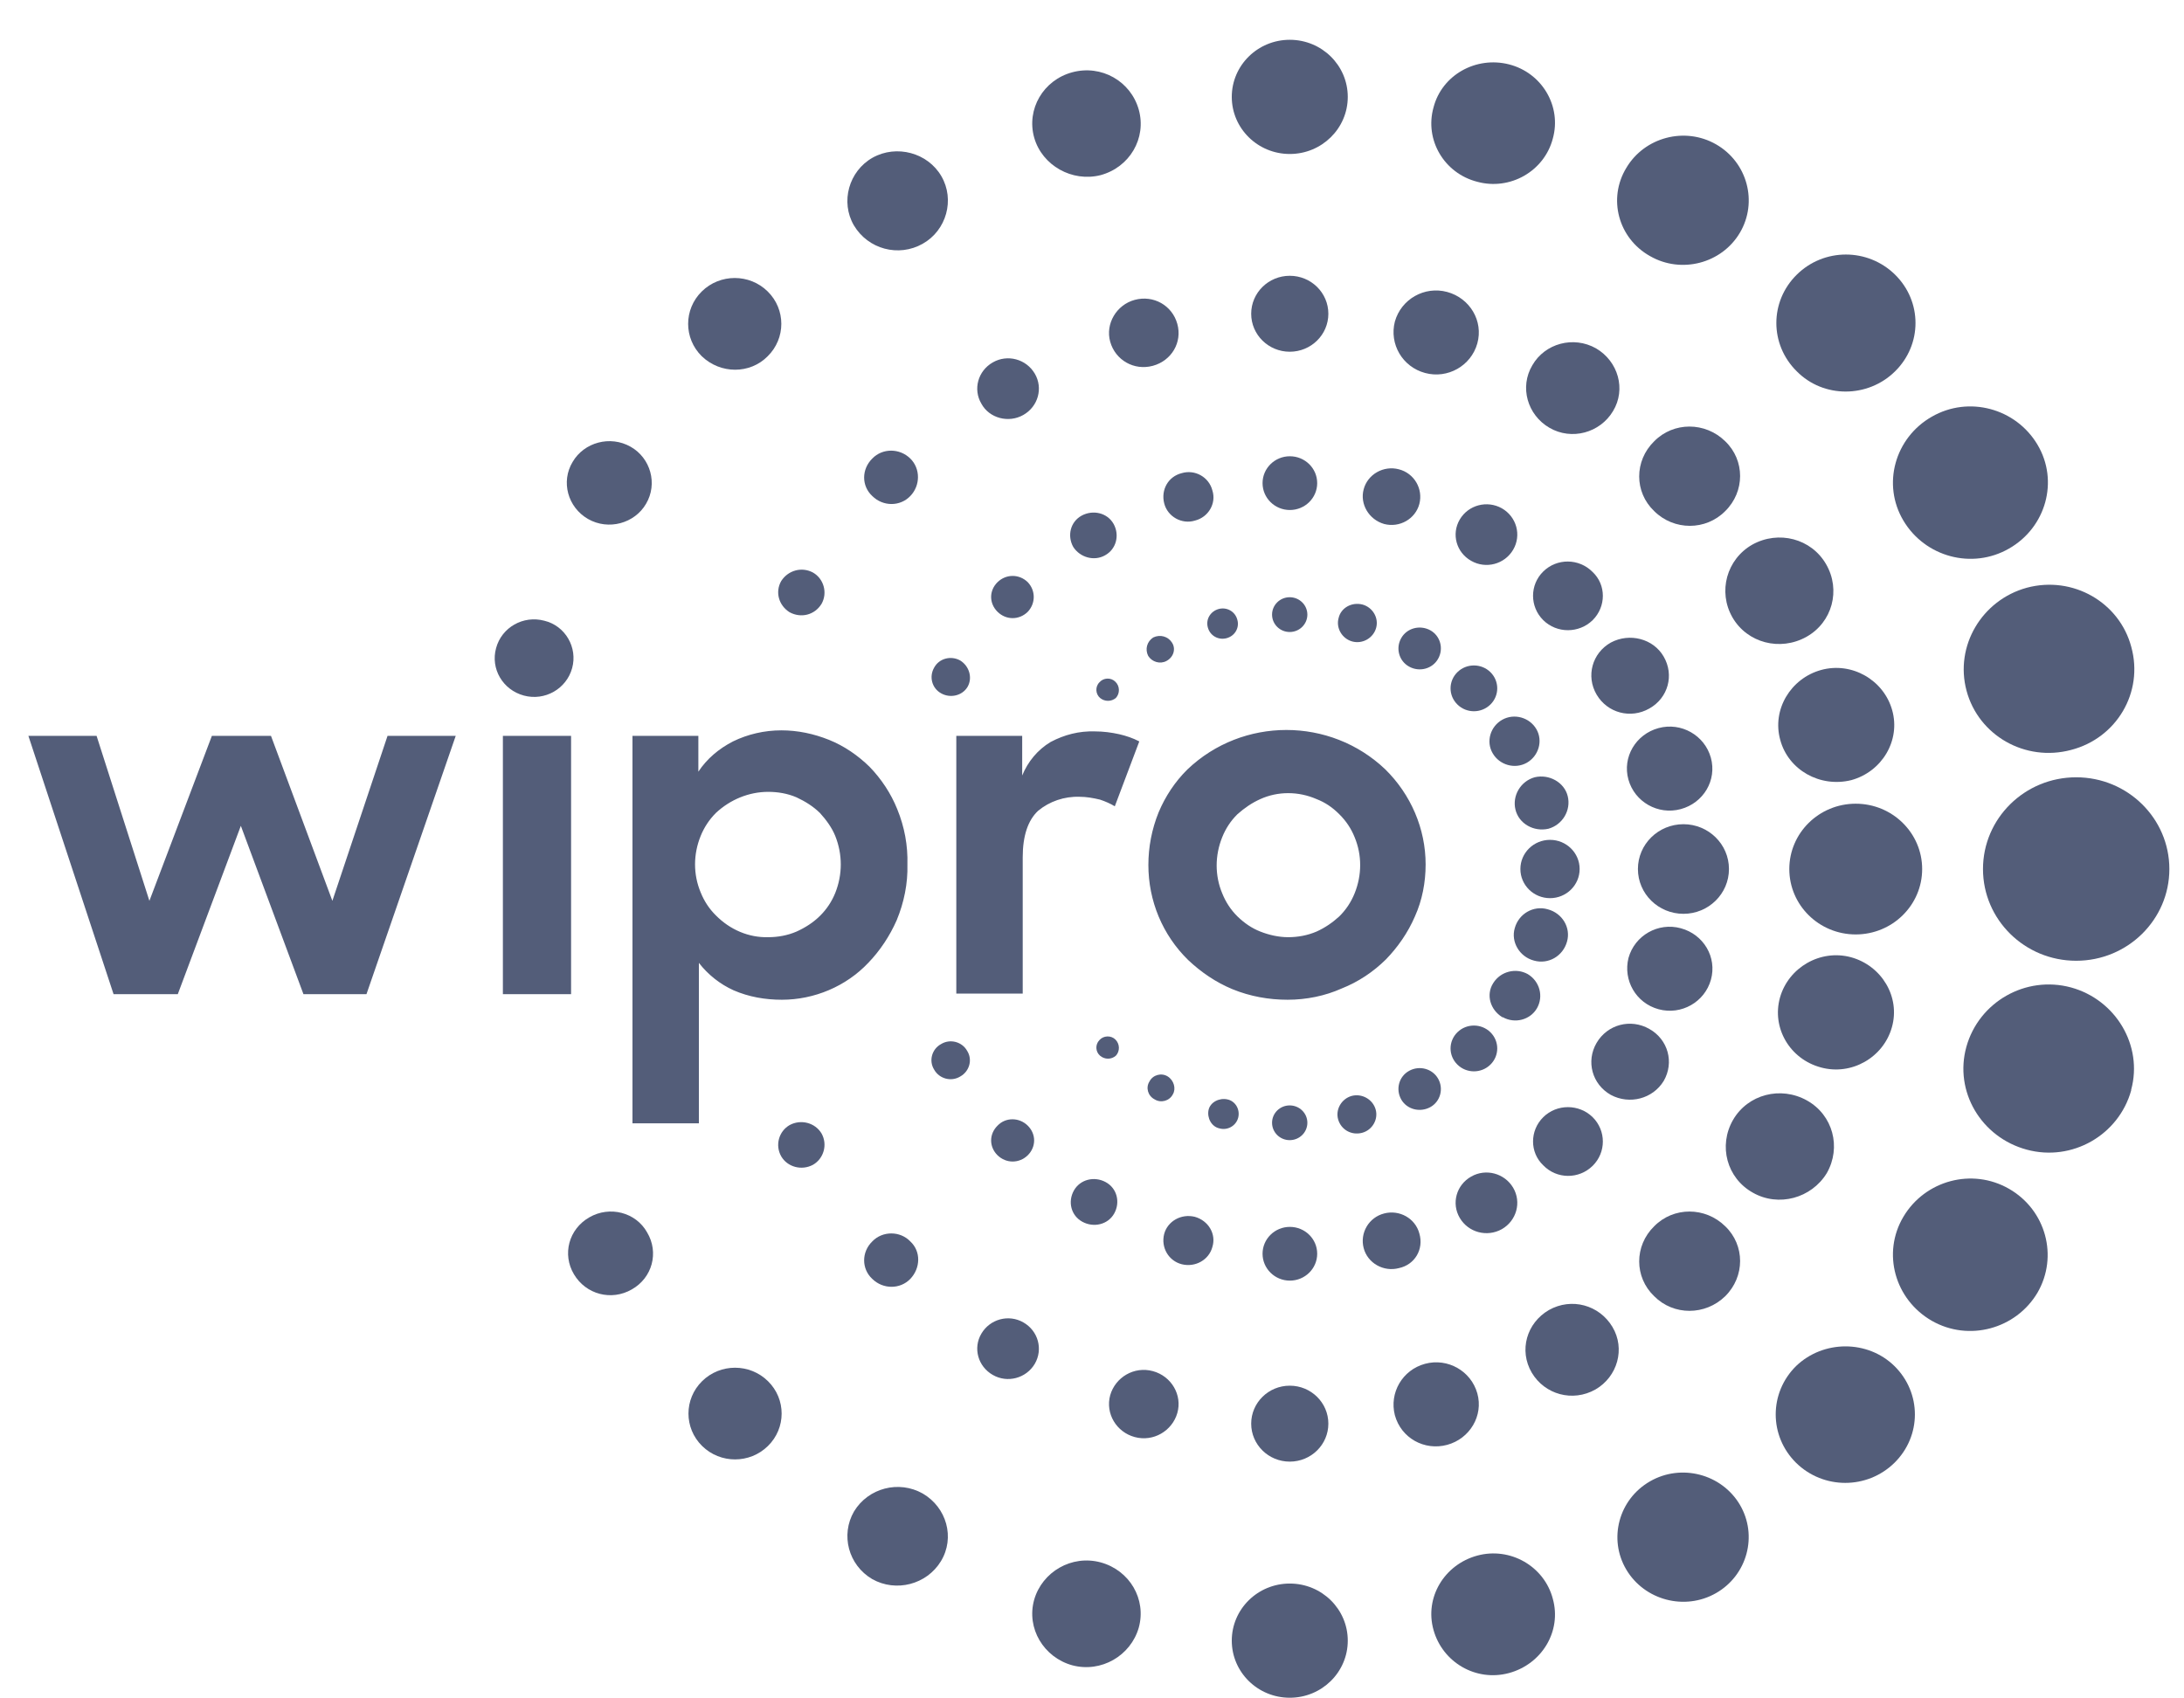 <svg width="54" height="42" viewBox="0 0 54 42" fill="none" xmlns="http://www.w3.org/2000/svg">
<g clip-path="url(#clip0_817_1310)">
<path d="M50.114 14.534C51.253 14.23 52.405 14.895 52.697 15.999C53.006 17.12 52.334 18.254 51.209 18.545C50.07 18.849 48.918 18.185 48.623 17.08C48.327 15.973 49.002 14.839 50.114 14.534Z" fill="#535D79"/>
<path d="M44.017 18.297C43.809 17.55 44.273 16.776 45.028 16.568C45.787 16.359 46.577 16.816 46.785 17.563C46.996 18.31 46.533 19.084 45.774 19.292C45.001 19.484 44.215 19.041 44.017 18.297Z" fill="#535D79"/>
<path d="M40.263 19.278C40.108 18.723 40.447 18.157 41.008 18.005C41.569 17.853 42.147 18.184 42.301 18.736C42.456 19.292 42.12 19.857 41.556 20.009C40.995 20.161 40.417 19.831 40.263 19.278Z" fill="#535D79"/>
<path d="M37.47 20.021C37.386 19.677 37.598 19.317 37.947 19.221C38.3 19.138 38.679 19.343 38.763 19.691C38.847 20.038 38.636 20.395 38.286 20.494C37.92 20.577 37.554 20.368 37.47 20.021Z" fill="#535D79"/>
<path d="M47.764 10.305C48.677 9.779 49.843 10.097 50.377 10.996C50.911 11.892 50.588 13.043 49.675 13.565C48.761 14.091 47.596 13.773 47.062 12.874C46.528 11.978 46.85 10.827 47.764 10.305Z" fill="#535D79"/>
<path d="M43.325 13.469C43.973 13.108 44.786 13.316 45.152 13.955C45.518 14.589 45.307 15.39 44.662 15.75C44.014 16.11 43.201 15.902 42.835 15.267C42.469 14.629 42.694 13.829 43.325 13.469Z" fill="#535D79"/>
<path d="M41.135 16.237C41.4 16.693 41.246 17.259 40.782 17.52C40.319 17.785 39.744 17.632 39.476 17.176C39.21 16.72 39.365 16.151 39.828 15.89C40.292 15.642 40.88 15.794 41.135 16.237Z" fill="#535D79"/>
<path d="M37.988 18.032C38.156 18.323 38.042 18.697 37.75 18.863C37.454 19.028 37.075 18.919 36.907 18.628C36.736 18.337 36.85 17.963 37.145 17.798C37.441 17.633 37.82 17.742 37.988 18.032Z" fill="#535D79"/>
<path d="M44.427 9.184C43.752 8.52 43.752 7.455 44.427 6.791C45.099 6.129 46.18 6.129 46.855 6.791C47.53 7.455 47.53 8.52 46.855 9.184C46.18 9.849 45.085 9.849 44.427 9.184Z" fill="#535D79"/>
<path d="M42.657 12.639C42.176 13.125 41.39 13.125 40.9 12.639C40.406 12.169 40.406 11.396 40.9 10.913C41.377 10.427 42.163 10.427 42.657 10.913C43.147 11.383 43.147 12.156 42.657 12.639Z" fill="#535D79"/>
<path d="M39.379 14.146C39.715 14.463 39.715 15.002 39.379 15.336C39.04 15.667 38.493 15.667 38.157 15.336C37.821 15.002 37.821 14.463 38.157 14.133C38.493 13.802 39.04 13.802 39.379 14.146Z" fill="#535D79"/>
<path d="M36.035 16.622C36.26 16.401 36.626 16.401 36.851 16.622C37.076 16.844 37.076 17.201 36.851 17.422C36.626 17.644 36.26 17.644 36.035 17.422C35.809 17.201 35.809 16.844 36.035 16.622Z" fill="#535D79"/>
<path d="M40.799 6.334C40.013 5.895 39.748 4.913 40.211 4.152C40.661 3.392 41.659 3.127 42.431 3.57C43.204 4.013 43.469 4.995 43.019 5.756C42.569 6.516 41.571 6.777 40.799 6.334Z" fill="#535D79"/>
<path d="M39.463 8.615C40.011 8.936 40.209 9.627 39.883 10.166C39.561 10.705 38.859 10.897 38.311 10.579C37.764 10.262 37.566 9.571 37.888 9.032C38.197 8.493 38.903 8.298 39.463 8.615Z" fill="#535D79"/>
<path d="M37.413 13.595C37.201 13.955 36.738 14.077 36.375 13.869C36.009 13.664 35.881 13.208 36.093 12.847C36.305 12.487 36.768 12.365 37.134 12.57C37.497 12.778 37.625 13.234 37.413 13.595Z" fill="#535D79"/>
<path d="M35.558 16.291C35.417 16.542 35.095 16.625 34.843 16.486C34.588 16.347 34.504 16.029 34.645 15.781C34.786 15.53 35.108 15.447 35.364 15.586C35.615 15.725 35.699 16.043 35.558 16.291Z" fill="#535D79"/>
<path d="M35.444 2.657C35.652 1.853 36.495 1.384 37.311 1.592C38.127 1.8 38.618 2.63 38.393 3.43C38.181 4.234 37.338 4.717 36.525 4.495C35.709 4.287 35.219 3.46 35.444 2.657Z" fill="#535D79"/>
<path d="M34.488 7.954C34.643 7.398 35.221 7.068 35.782 7.22C36.342 7.372 36.682 7.937 36.527 8.493C36.373 9.045 35.795 9.376 35.234 9.223C34.673 9.071 34.347 8.506 34.488 7.954Z" fill="#535D79"/>
<path d="M33.717 12.101C33.814 11.728 34.21 11.506 34.586 11.605C34.966 11.701 35.191 12.088 35.094 12.462C34.996 12.835 34.603 13.057 34.224 12.958C33.844 12.849 33.619 12.462 33.717 12.101Z" fill="#535D79"/>
<path d="M33.689 14.95C33.941 15.02 34.095 15.281 34.025 15.529C33.954 15.78 33.689 15.932 33.434 15.863C33.182 15.793 33.027 15.529 33.098 15.281C33.155 15.033 33.42 14.881 33.689 14.95Z" fill="#535D79"/>
<path d="M31.89 3.808C32.682 3.808 33.324 3.176 33.324 2.396C33.324 1.616 32.682 0.984 31.89 0.984C31.098 0.984 30.456 1.616 30.456 2.396C30.456 3.176 31.098 3.808 31.89 3.808Z" fill="#535D79"/>
<path d="M31.89 8.698C32.417 8.698 32.844 8.278 32.844 7.759C32.844 7.24 32.417 6.82 31.89 6.82C31.363 6.82 30.936 7.24 30.936 7.759C30.936 8.278 31.363 8.698 31.89 8.698Z" fill="#535D79"/>
<path d="M31.892 12.612C32.265 12.612 32.568 12.315 32.568 11.947C32.568 11.58 32.265 11.283 31.892 11.283C31.52 11.283 31.217 11.58 31.217 11.947C31.217 12.315 31.52 12.612 31.892 12.612Z" fill="#535D79"/>
<path d="M31.888 15.629C32.129 15.629 32.325 15.436 32.325 15.199C32.325 14.962 32.129 14.769 31.888 14.769C31.647 14.769 31.452 14.962 31.452 15.199C31.452 15.436 31.647 15.629 31.888 15.629Z" fill="#535D79"/>
<path d="M25.571 3.405C25.373 2.701 25.796 1.98 26.511 1.788C27.23 1.593 27.959 2.006 28.157 2.714C28.352 3.418 27.932 4.136 27.213 4.331C26.511 4.509 25.769 4.096 25.571 3.405Z" fill="#535D79"/>
<path d="M28.055 7.416C28.518 7.29 28.982 7.551 29.109 8.008C29.237 8.464 28.968 8.92 28.505 9.046C28.041 9.172 27.578 8.907 27.45 8.451C27.326 8.008 27.605 7.538 28.055 7.416Z" fill="#535D79"/>
<path d="M29.221 11.7C29.544 11.604 29.893 11.796 29.977 12.13C30.078 12.447 29.88 12.791 29.544 12.874C29.221 12.973 28.869 12.778 28.785 12.447C28.701 12.114 28.882 11.783 29.221 11.7Z" fill="#535D79"/>
<path d="M30.129 15.061C30.327 15.005 30.539 15.117 30.593 15.325C30.65 15.517 30.539 15.726 30.327 15.782C30.129 15.835 29.921 15.726 29.864 15.517C29.807 15.309 29.934 15.117 30.129 15.061Z" fill="#535D79"/>
<path d="M21.112 5.572C20.776 4.994 20.985 4.233 21.576 3.899C22.167 3.569 22.939 3.777 23.275 4.356C23.614 4.937 23.403 5.698 22.812 6.029C22.221 6.363 21.465 6.167 21.112 5.572Z" fill="#535D79"/>
<path d="M24.265 9.983C24.053 9.626 24.181 9.17 24.547 8.962C24.91 8.753 25.373 8.879 25.585 9.239C25.796 9.596 25.669 10.053 25.303 10.261C24.94 10.469 24.46 10.344 24.265 9.983Z" fill="#535D79"/>
<path d="M26.536 13.525C26.382 13.247 26.466 12.903 26.744 12.751C27.026 12.599 27.379 12.681 27.534 12.956C27.688 13.234 27.601 13.581 27.322 13.733C27.053 13.885 26.704 13.786 26.536 13.525Z" fill="#535D79"/>
<path d="M28.84 16.346C28.685 16.429 28.487 16.373 28.39 16.221C28.306 16.055 28.359 15.864 28.514 15.764C28.685 15.682 28.88 15.738 28.977 15.89C29.078 16.042 29.021 16.25 28.84 16.346Z" fill="#535D79"/>
<path d="M17.352 8.81C16.902 8.367 16.902 7.65 17.352 7.207C17.802 6.764 18.531 6.764 18.981 7.207C19.431 7.65 19.431 8.367 18.981 8.81C18.544 9.254 17.815 9.254 17.352 8.81Z" fill="#535D79"/>
<path d="M22.508 12.266C22.256 12.53 21.833 12.53 21.567 12.266C21.299 12.018 21.299 11.605 21.567 11.34C21.819 11.079 22.242 11.079 22.508 11.34C22.76 11.588 22.76 12.005 22.508 12.266Z" fill="#535D79"/>
<path d="M25.411 15.13C25.199 15.338 24.877 15.338 24.665 15.13C24.453 14.921 24.453 14.604 24.665 14.396C24.877 14.191 25.199 14.191 25.411 14.396C25.609 14.604 25.609 14.921 25.411 15.13Z" fill="#535D79"/>
<path d="M27.591 17.259C27.48 17.355 27.312 17.355 27.198 17.259C27.087 17.163 27.074 16.981 27.185 16.872C27.282 16.76 27.467 16.747 27.578 16.859C27.692 16.968 27.692 17.15 27.591 17.259Z" fill="#535D79"/>
<path d="M14.159 11.422C14.441 10.939 15.086 10.76 15.593 11.048C16.084 11.326 16.268 11.961 15.973 12.46C15.691 12.943 15.046 13.124 14.539 12.834C14.035 12.543 13.864 11.908 14.159 11.422Z" fill="#535D79"/>
<path d="M20.313 14.933C20.142 15.211 19.806 15.293 19.524 15.141C19.259 14.976 19.158 14.645 19.316 14.368C19.484 14.106 19.82 14.007 20.102 14.159C20.367 14.311 20.468 14.659 20.313 14.933Z" fill="#535D79"/>
<path d="M23.926 16.981C23.798 17.203 23.503 17.272 23.278 17.15C23.039 17.024 22.969 16.733 23.096 16.512C23.221 16.277 23.516 16.208 23.741 16.333C23.966 16.472 24.05 16.76 23.926 16.981Z" fill="#535D79"/>
<path d="M51.334 23.759C52.606 23.759 53.638 22.743 53.638 21.491C53.638 20.238 52.606 19.222 51.334 19.222C50.061 19.222 49.03 20.238 49.03 21.491C49.03 22.743 50.061 23.759 51.334 23.759Z" fill="#535D79"/>
<path d="M45.883 23.108C46.79 23.108 47.526 22.384 47.526 21.491C47.526 20.599 46.79 19.875 45.883 19.875C44.976 19.875 44.241 20.599 44.241 21.491C44.241 22.384 44.976 23.108 45.883 23.108Z" fill="#535D79"/>
<path d="M41.624 22.598C42.245 22.598 42.749 22.102 42.749 21.49C42.749 20.878 42.245 20.382 41.624 20.382C41.002 20.382 40.498 20.878 40.498 21.49C40.498 22.102 41.002 22.598 41.624 22.598Z" fill="#535D79"/>
<path d="M38.325 22.211C38.729 22.211 39.057 21.888 39.057 21.49C39.057 21.092 38.729 20.769 38.325 20.769C37.92 20.769 37.592 21.092 37.592 21.49C37.592 21.888 37.92 22.211 38.325 22.211Z" fill="#535D79"/>
<path d="M52.694 26.949V26.965C52.386 28.07 51.233 28.734 50.112 28.43C48.986 28.126 48.311 26.992 48.62 25.884C48.929 24.78 50.081 24.115 51.207 24.419C52.315 24.723 52.99 25.858 52.694 26.949Z" fill="#535D79"/>
<path d="M44.011 24.668C44.222 23.924 45.008 23.467 45.767 23.672C46.526 23.881 46.99 24.654 46.778 25.402C46.57 26.149 45.781 26.605 45.022 26.397C44.249 26.189 43.802 25.415 44.011 24.668Z" fill="#535D79"/>
<path d="M40.265 23.689C40.419 23.133 40.997 22.802 41.558 22.955C42.122 23.107 42.458 23.672 42.303 24.228C42.149 24.78 41.571 25.11 41.01 24.958C40.449 24.806 40.127 24.241 40.265 23.689Z" fill="#535D79"/>
<path d="M37.452 22.955C37.55 22.594 37.916 22.386 38.265 22.485C38.631 22.581 38.843 22.942 38.745 23.285C38.645 23.646 38.282 23.854 37.929 23.755C37.563 23.659 37.355 23.285 37.452 22.955Z" fill="#535D79"/>
<path d="M50.377 31.968C49.843 32.867 48.677 33.184 47.764 32.662C46.85 32.136 46.528 30.989 47.062 30.09C47.596 29.19 48.761 28.873 49.675 29.399C50.588 29.924 50.897 31.072 50.377 31.968Z" fill="#535D79"/>
<path d="M43.34 29.494C42.695 29.134 42.483 28.334 42.849 27.696C43.215 27.061 44.028 26.852 44.676 27.213C45.321 27.573 45.533 28.373 45.167 29.012C44.787 29.633 43.974 29.855 43.34 29.494Z" fill="#535D79"/>
<path d="M39.828 27.076C39.365 26.815 39.21 26.246 39.476 25.79C39.744 25.333 40.319 25.181 40.782 25.446C41.246 25.707 41.4 26.276 41.135 26.732C40.866 27.172 40.292 27.324 39.828 27.076Z" fill="#535D79"/>
<path d="M37.158 25.155H37.145C36.849 24.973 36.735 24.603 36.92 24.312C37.101 24.021 37.481 23.925 37.776 24.09C38.072 24.269 38.169 24.642 38.002 24.933C37.834 25.224 37.454 25.32 37.158 25.155Z" fill="#535D79"/>
<path d="M46.84 33.781C47.515 34.445 47.515 35.51 46.84 36.175C46.165 36.836 45.084 36.836 44.409 36.175C43.737 35.51 43.737 34.445 44.409 33.781C45.084 33.133 46.179 33.133 46.84 33.781Z" fill="#535D79"/>
<path d="M40.9 32.054C40.406 31.582 40.406 30.808 40.9 30.325C41.377 29.839 42.163 29.839 42.657 30.325C43.147 30.795 43.147 31.568 42.657 32.054C42.163 32.537 41.377 32.537 40.9 32.054Z" fill="#535D79"/>
<path d="M38.157 28.817C37.821 28.499 37.821 27.96 38.157 27.627C38.493 27.296 39.04 27.296 39.379 27.627C39.715 27.96 39.715 28.499 39.379 28.83C39.04 29.164 38.493 29.164 38.157 28.817Z" fill="#535D79"/>
<path d="M36.035 25.527C36.26 25.306 36.626 25.306 36.851 25.527C37.076 25.749 37.076 26.106 36.851 26.327C36.626 26.549 36.26 26.549 36.035 26.327C35.809 26.106 35.809 25.749 36.035 25.527Z" fill="#535D79"/>
<path d="M43.018 37.21C43.468 37.971 43.203 38.953 42.43 39.396C41.658 39.839 40.66 39.574 40.21 38.814C39.76 38.053 40.025 37.075 40.798 36.632C41.57 36.188 42.568 36.45 43.018 37.21Z" fill="#535D79"/>
<path d="M39.448 34.361C38.883 34.679 38.195 34.487 37.873 33.945C37.55 33.393 37.748 32.715 38.296 32.397C38.857 32.08 39.545 32.272 39.868 32.814C40.19 33.353 39.995 34.044 39.448 34.361Z" fill="#535D79"/>
<path d="M36.093 30.118C35.881 29.758 36.009 29.302 36.375 29.096C36.738 28.888 37.201 29.014 37.413 29.371C37.625 29.731 37.497 30.188 37.134 30.396C36.768 30.601 36.305 30.479 36.093 30.118Z" fill="#535D79"/>
<path d="M35.558 26.675C35.699 26.923 35.615 27.241 35.364 27.379C35.108 27.518 34.786 27.436 34.645 27.188C34.504 26.936 34.588 26.619 34.843 26.48C35.095 26.341 35.417 26.427 35.558 26.675Z" fill="#535D79"/>
<path d="M38.393 39.534C38.618 40.334 38.127 41.151 37.311 41.373C36.495 41.594 35.669 41.111 35.444 40.308C35.219 39.508 35.709 38.691 36.525 38.469C37.338 38.248 38.181 38.731 38.393 39.534Z" fill="#535D79"/>
<path d="M34.488 34.996C34.347 34.444 34.673 33.878 35.234 33.726C35.795 33.574 36.373 33.905 36.527 34.457C36.682 35.009 36.342 35.578 35.782 35.73C35.221 35.882 34.643 35.565 34.488 34.996Z" fill="#535D79"/>
<path d="M34.586 31.36C34.21 31.459 33.814 31.238 33.717 30.864C33.619 30.491 33.844 30.104 34.224 30.008C34.603 29.909 34.996 30.13 35.094 30.504C35.208 30.891 34.983 31.277 34.586 31.36Z" fill="#535D79"/>
<path d="M33.677 28.014C33.408 28.083 33.157 27.931 33.086 27.683C33.015 27.435 33.17 27.171 33.422 27.101C33.677 27.035 33.942 27.187 34.013 27.435C34.084 27.683 33.929 27.948 33.677 28.014Z" fill="#535D79"/>
<path d="M31.89 41.984C32.682 41.984 33.324 41.352 33.324 40.572C33.324 39.792 32.682 39.16 31.89 39.16C31.098 39.16 30.456 39.792 30.456 40.572C30.456 41.352 31.098 41.984 31.89 41.984Z" fill="#535D79"/>
<path d="M31.89 36.145C32.417 36.145 32.844 35.725 32.844 35.206C32.844 34.688 32.417 34.267 31.89 34.267C31.363 34.267 30.936 34.688 30.936 35.206C30.936 35.725 31.363 36.145 31.89 36.145Z" fill="#535D79"/>
<path d="M31.892 31.669C32.265 31.669 32.568 31.371 32.568 31.004C32.568 30.637 32.265 30.34 31.892 30.34C31.52 30.34 31.217 30.637 31.217 31.004C31.217 31.371 31.52 31.669 31.892 31.669Z" fill="#535D79"/>
<path d="M31.888 28.195C32.129 28.195 32.325 28.003 32.325 27.765C32.325 27.528 32.129 27.336 31.888 27.336C31.647 27.336 31.452 27.528 31.452 27.765C31.452 28.003 31.647 28.195 31.888 28.195Z" fill="#535D79"/>
<path d="M28.156 40.252C27.958 40.943 27.229 41.373 26.51 41.181C25.808 40.986 25.372 40.269 25.57 39.561C25.768 38.87 26.497 38.444 27.212 38.636C27.931 38.831 28.351 39.548 28.156 40.252Z" fill="#535D79"/>
<path d="M29.109 34.945C28.982 35.385 28.518 35.663 28.055 35.537C27.605 35.415 27.326 34.958 27.45 34.502C27.578 34.059 28.041 33.781 28.505 33.907C28.968 34.033 29.237 34.502 29.109 34.945Z" fill="#535D79"/>
<path d="M29.976 30.838C29.892 31.155 29.556 31.347 29.22 31.264C28.895 31.182 28.7 30.851 28.784 30.517C28.868 30.2 29.203 30.008 29.543 30.091C29.879 30.186 30.077 30.517 29.976 30.838Z" fill="#535D79"/>
<path d="M30.15 27.904C29.952 27.861 29.841 27.643 29.882 27.448C29.925 27.253 30.15 27.144 30.345 27.187C30.543 27.226 30.668 27.435 30.614 27.643C30.557 27.848 30.345 27.96 30.15 27.904Z" fill="#535D79"/>
<path d="M23.265 38.607C22.913 39.186 22.154 39.381 21.566 39.05C20.975 38.703 20.78 37.956 21.116 37.377C21.468 36.795 22.224 36.6 22.815 36.934C23.406 37.278 23.618 38.025 23.265 38.607Z" fill="#535D79"/>
<path d="M25.585 33.727C25.373 34.084 24.91 34.21 24.547 34.001C24.181 33.793 24.053 33.337 24.265 32.98C24.477 32.619 24.94 32.494 25.303 32.702C25.669 32.91 25.796 33.367 25.585 33.727Z" fill="#535D79"/>
<path d="M26.552 29.441C26.706 29.166 27.055 29.08 27.337 29.232C27.62 29.384 27.704 29.732 27.549 30.009C27.395 30.284 27.042 30.366 26.763 30.214C26.481 30.062 26.397 29.718 26.552 29.441Z" fill="#535D79"/>
<path d="M28.999 27.062C28.915 27.227 28.703 27.283 28.549 27.187C28.381 27.101 28.324 26.896 28.421 26.744C28.505 26.579 28.717 26.523 28.871 26.619C29.026 26.715 29.083 26.923 28.999 27.062Z" fill="#535D79"/>
<path d="M18.988 34.155C19.439 34.598 19.439 35.315 18.988 35.758C18.538 36.201 17.81 36.201 17.36 35.758C16.91 35.315 16.91 34.598 17.36 34.155C17.81 33.712 18.538 33.712 18.988 34.155Z" fill="#535D79"/>
<path d="M22.508 30.7C22.776 30.948 22.76 31.361 22.508 31.626C22.256 31.887 21.833 31.887 21.567 31.626C21.299 31.378 21.299 30.961 21.567 30.7C21.819 30.436 22.256 30.436 22.508 30.7Z" fill="#535D79"/>
<path d="M25.411 27.836C25.622 28.044 25.622 28.361 25.411 28.57C25.199 28.775 24.877 28.775 24.665 28.57C24.453 28.361 24.453 28.044 24.665 27.836C24.863 27.627 25.199 27.627 25.411 27.836Z" fill="#535D79"/>
<path d="M27.591 26.106C27.48 26.205 27.312 26.205 27.198 26.106C27.087 26.01 27.074 25.832 27.185 25.719C27.282 25.61 27.467 25.597 27.578 25.706C27.692 25.818 27.692 25.997 27.591 26.106Z" fill="#535D79"/>
<path d="M16.001 30.478C16.297 30.974 16.129 31.599 15.622 31.886C15.118 32.177 14.487 32.012 14.191 31.512C13.896 31.017 14.063 30.395 14.571 30.104C15.074 29.813 15.723 29.978 16.001 30.478Z" fill="#535D79"/>
<path d="M20.313 28.03C20.468 28.305 20.367 28.652 20.102 28.804C19.82 28.956 19.47 28.86 19.316 28.596C19.158 28.318 19.259 27.974 19.524 27.822C19.806 27.67 20.156 27.766 20.313 28.03Z" fill="#535D79"/>
<path d="M23.912 25.985C24.053 26.206 23.969 26.494 23.744 26.62C23.519 26.759 23.223 26.676 23.099 26.454C22.958 26.233 23.042 25.942 23.267 25.82C23.492 25.681 23.788 25.763 23.912 25.985Z" fill="#535D79"/>
<path fill-rule="evenodd" clip-rule="evenodd" d="M12.434 18.197H14.12V24.585H12.434V18.197ZM14.146 16.523C14.005 17.036 13.471 17.34 12.954 17.201C12.434 17.062 12.124 16.54 12.266 16.027C12.403 15.515 12.937 15.211 13.458 15.35C13.979 15.475 14.287 16.014 14.146 16.523ZM19.332 24.723C18.922 24.723 18.516 24.654 18.137 24.489C17.801 24.337 17.505 24.102 17.28 23.811V27.779H15.638V18.197H17.267V19.083C17.478 18.765 17.77 18.517 18.123 18.335C18.489 18.157 18.896 18.061 19.319 18.061C19.725 18.061 20.118 18.144 20.498 18.296C20.877 18.448 21.213 18.683 21.495 18.957C21.791 19.261 22.029 19.622 22.184 20.008C22.365 20.451 22.449 20.908 22.436 21.377C22.449 21.847 22.352 22.32 22.17 22.759C21.999 23.146 21.761 23.507 21.468 23.811C20.918 24.393 20.132 24.723 19.332 24.723ZM18.993 23.176C19.232 23.176 19.473 23.133 19.695 23.037C19.907 22.941 20.105 22.816 20.273 22.65C20.441 22.485 20.568 22.29 20.652 22.082C20.834 21.625 20.834 21.129 20.652 20.673C20.568 20.465 20.427 20.273 20.273 20.104C20.105 19.939 19.907 19.817 19.695 19.718C19.473 19.622 19.232 19.582 18.993 19.582C18.516 19.582 18.053 19.774 17.7 20.104C17.532 20.273 17.408 20.465 17.324 20.673C17.139 21.129 17.139 21.625 17.324 22.068C17.408 22.277 17.532 22.472 17.7 22.637C18.053 22.994 18.516 23.189 18.993 23.176ZM23.645 18.197H25.274V19.178C25.415 18.835 25.653 18.544 25.976 18.349C26.315 18.17 26.678 18.074 27.074 18.087C27.282 18.087 27.48 18.114 27.675 18.157C27.846 18.197 28.015 18.253 28.169 18.335L27.564 19.939C27.45 19.87 27.326 19.817 27.198 19.774C27.03 19.734 26.862 19.704 26.695 19.704C26.315 19.691 25.949 19.817 25.667 20.051C25.415 20.286 25.287 20.673 25.287 21.199V24.571H23.645V18.197ZM31.837 24.723C31.373 24.723 30.91 24.641 30.473 24.462C30.067 24.294 29.701 24.046 29.378 23.741C28.743 23.12 28.394 22.277 28.394 21.39C28.394 20.948 28.478 20.508 28.646 20.091C28.814 19.691 29.052 19.331 29.361 19.026C30.725 17.727 32.888 17.727 34.252 19.026C34.883 19.648 35.249 20.491 35.249 21.377C35.249 21.82 35.165 22.263 34.984 22.663C34.812 23.064 34.56 23.424 34.265 23.728C33.956 24.032 33.59 24.28 33.17 24.446C32.764 24.628 32.3 24.723 31.837 24.723ZM31.85 23.176C32.089 23.176 32.327 23.133 32.552 23.037C32.764 22.941 32.945 22.816 33.113 22.663C33.281 22.498 33.408 22.303 33.492 22.095C33.677 21.639 33.677 21.143 33.492 20.7C33.408 20.491 33.281 20.299 33.113 20.134C32.945 19.965 32.764 19.843 32.552 19.761C32.102 19.565 31.595 19.565 31.162 19.761C30.95 19.856 30.769 19.982 30.597 20.134C30.429 20.299 30.305 20.491 30.221 20.7C30.036 21.156 30.036 21.655 30.221 22.095C30.305 22.303 30.429 22.498 30.597 22.663C30.769 22.829 30.95 22.954 31.162 23.037C31.373 23.12 31.612 23.176 31.85 23.176ZM0.702 18.197H2.388L3.694 22.277L5.239 18.197H6.7L8.218 22.277L9.582 18.197H11.268L9.061 24.585H7.503L5.955 20.422L4.396 24.585H2.808L0.702 18.197Z" fill="#535D79"/>
</g>
<defs>
<clipPath id="clip0_817_1310">
<rect width="53" height="41" fill="white" transform="translate(0.667 0.984)"/>
</clipPath>
</defs>
</svg>
